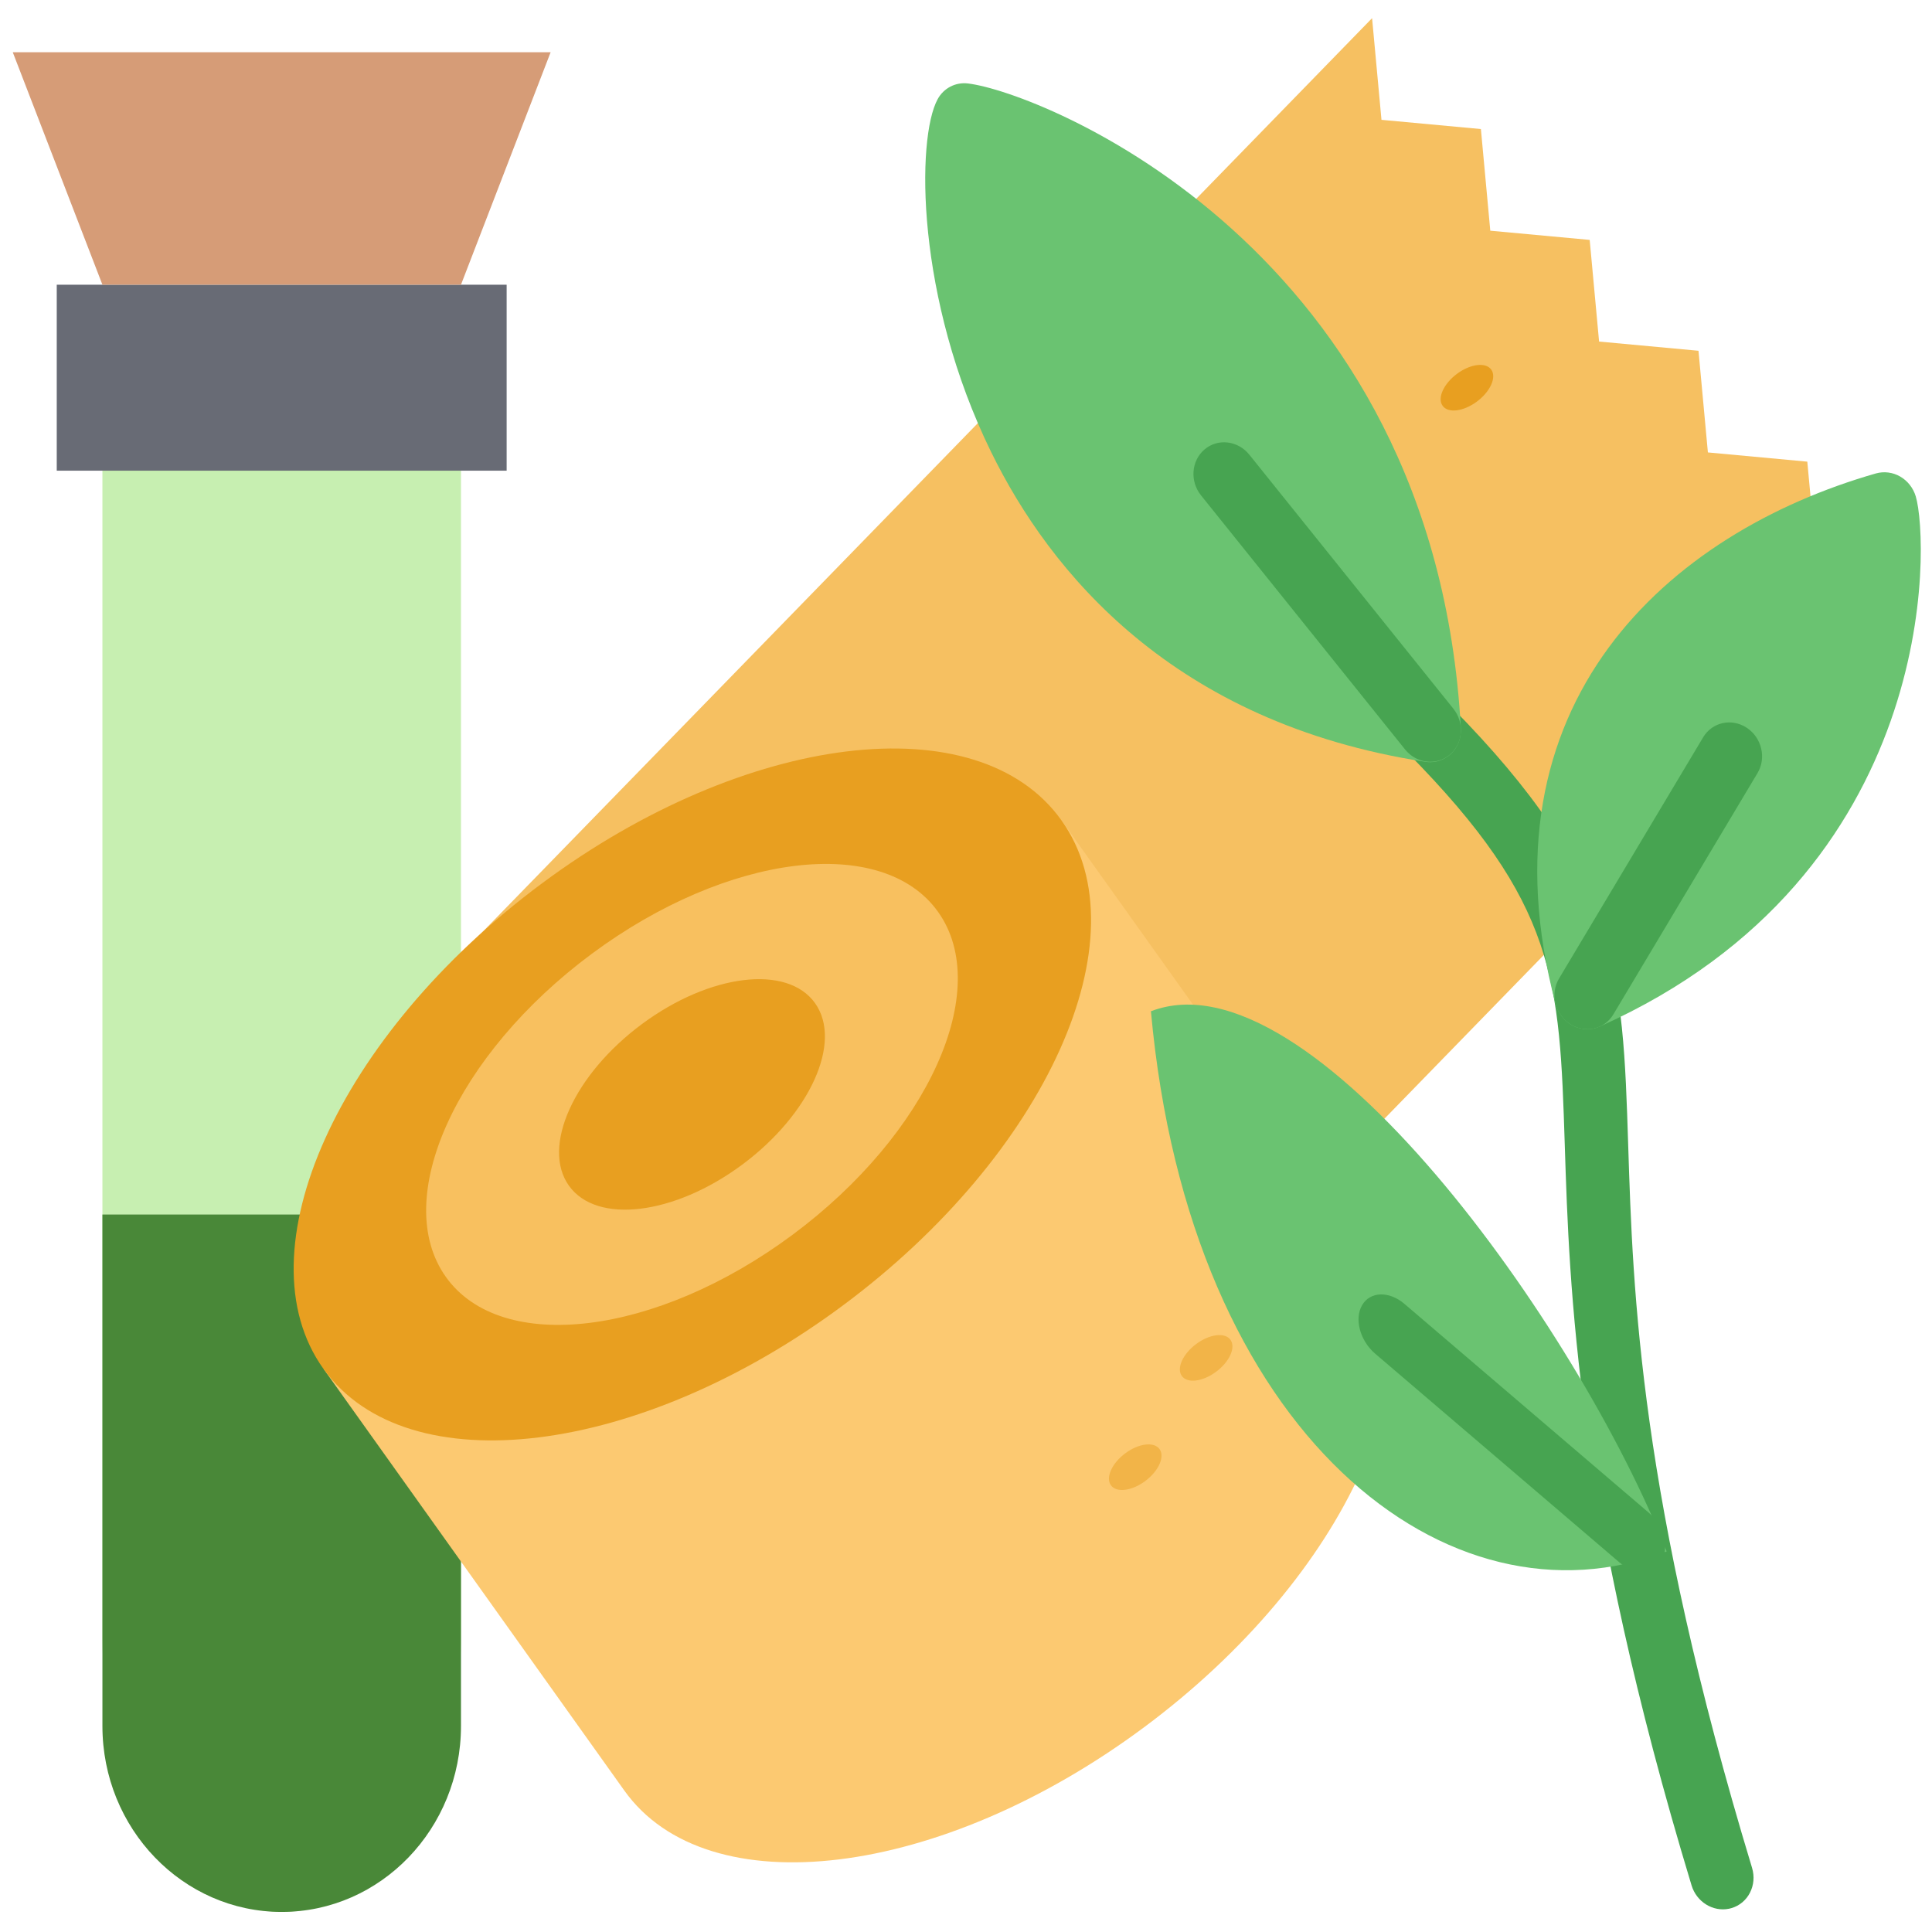 <?xml version="1.0" encoding="utf-8"?>
<svg viewBox="0 0 500 500" xmlns="http://www.w3.org/2000/svg" xmlns:bx="https://boxy-svg.com">
  <g transform="matrix(1, 0, 0, 1, -8.907, 18.409)">
    <g transform="matrix(1.314, 0, 0, 1.363, -451.764, -59.028)" style="">
      <path style="fill: rgb(199, 239, 177);" d="M 370.759 117.888 L 370.759 340.458 C 370.759 369.379 386.569 392.827 406.069 392.827 C 425.569 392.827 441.379 369.379 441.379 340.458 L 441.379 117.888 L 370.759 117.888 Z"/>
      <polygon style="fill: rgb(104, 107, 117);" points="361.764 119.172 450.373 119.172 450.373 83.862 361.764 83.862"/>
      <polygon style="fill:#D69C77;" points="441.379 83.862 370.759 83.862 353.103 39.724 459.034 39.724"/>
      <path style="fill: rgb(73, 136, 56);" d="M 406.069 392.828 L 406.069 392.828 C 386.569 392.828 370.759 377.018 370.759 357.518 L 370.759 260.415 L 441.38 260.415 L 441.38 357.518 C 441.379 377.017 425.569 392.828 406.069 392.828"/>
    </g>
    <g transform="matrix(0.907, -0.137, 0.141, 0.929, 37.942, 56.157)" style="">
      <polygon style="fill: rgb(246, 192, 97);" points="446.62 93.344 464.667 71.787 79.707 71.787 208.027 287.399 464.667 287.399 446.62 265.832 464.667 244.269 446.62 222.705 464.667 201.147 446.62 179.583 464.667 158.025 446.62 136.468 464.667 114.91" transform="matrix(0.804, -0.595, 0.595, 0.804, -53.442, 197.07)"/>
      <path style="fill: rgb(252, 201, 113);" d="M 48.054 231.658 L 48.054 374.712 C 48.054 414.301 105.818 446.4 177.067 446.4 C 248.315 446.4 306.077 414.301 306.077 374.712 L 306.077 231.336 L 48.054 231.658 Z" transform="matrix(0.888, -0.461, 0.461, 0.888, -136.173, 119.63)"/>
      <path style="fill: rgb(232, 159, 32);" d="M 127.541 171.734 C 56.291 171.734 -1.469 203.831 -1.469 243.425 C -1.469 243.531 -1.469 243.639 -1.459 243.744 C -1.153 283.192 56.488 315.11 127.541 315.11 C 198.79 315.11 256.549 283.015 256.549 243.425 C 256.549 203.831 198.79 171.734 127.541 171.734 Z" transform="matrix(0.888, -0.461, 0.461, 0.888, -97.779, 86.095)"/>
      <g style="" transform="matrix(0.895, -0.464, 0.258, 0.497, -19.992, 239.208)">
        <circle style="fill: rgb(242, 180, 72);" cx="201.987" cy="384" r="8.44"/>
        <circle style="fill: rgb(242, 180, 72);" cx="168.229" cy="406.506" r="8.44"/>
        <path style="fill: rgb(248, 192, 95);" d="M128,42.67c47.172,0,85.33,38.158,85.33,85.33s-38.158,85.33-85.33,85.33S42.67,175.172,42.67,128 S80.828,42.67,128,42.67z"/>
      </g>
      <g style="" transform="matrix(0.895, -0.464, 0.258, 0.497, -19.992, 239.208)">
        <path style="fill: rgb(232, 159, 32);" d="M128,85.33c23.586,0,42.67,19.085,42.67,42.67s-19.085,42.67-42.67,42.67S85.33,151.586,85.33,128 S104.414,85.33,128,85.33z"/>
        <circle style="fill: rgb(232, 159, 32);" cx="418.04" cy="75.675" r="8.44"/>
      </g>
    </g>
    <g transform="matrix(0.921, -0.191, 0.218, 0.958, 111.855, 33.371)" style="">
      <path style="fill: rgb(71, 164, 81);" d="M252.899,512.002c-4.504,0-8.313-3.471-8.643-8.036c-7.706-104.222,3.662-160.516,11.186-197.762 c8.669-42.947,12.635-62.551-18.276-109.698c-2.629-4.009-1.51-9.39,2.499-12.019c4.009-2.629,9.39-1.519,12.019,2.499 c34.816,53.118,29.826,77.815,20.766,122.654c-7.775,38.487-18.415,91.205-10.891,193.041c0.356,4.782-3.237,8.947-8.01,9.294 C253.333,511.994,253.116,512.002,252.899,512.002"/>
      <g>
        <path style="fill: rgb(106, 195, 113);" d="M 244.276 424.448 C 244.276 361.275 213.229 243.168 166.216 243.168 C 133.357 351.09 180.114 424.448 244.276 424.448" transform="matrix(0.988, -0.156, 0.156, 0.988, -49.594, 35.235)"/>
        <path style="fill: rgb(106, 195, 113);" d="M270.264,277.697c-1.927,0-3.81-0.642-5.346-1.84c-2.013-1.579-3.237-3.966-3.332-6.517 c-2.994-81.868,59.184-115.538,118.376-119.747c2.3-0.148,4.565,0.599,6.3,2.1c1.736,1.51,2.803,3.645,2.968,5.944 c0.876,12.314-16.419,98.807-117.187,119.877C271.453,277.636,270.854,277.697,270.264,277.697"/>
        <path style="fill: rgb(106, 195, 113);" d="M244.332,200.401c-0.963,0-1.927-0.165-2.846-0.495c-65.38-23.535-89.183-69.068-97.644-103.12 c-10.865-43.728-0.946-85.001,7.194-93.948c2.291-2.517,5.84-3.463,9.068-2.421c18.701,6.014,115.252,67.098,92.898,192.738 c-0.061,0.347-0.148,0.694-0.252,1.033c-0.694,2.265-2.308,4.209-4.434,5.268C247.074,200.071,245.703,200.401,244.332,200.401"/>
      </g>
      <g>
        <path style="fill: rgb(71, 164, 81);" d="M270.264,277.697c-2.187,0-4.382-0.824-6.075-2.482c-3.419-3.35-3.48-8.843-0.121-12.271 l53.404-54.524c3.358-3.428,8.852-3.48,12.271-0.13c3.428,3.35,3.489,8.843,0.13,12.271l-53.413,54.532 C274.768,276.829,272.512,277.697,270.264,277.697"/>
        <path style="fill: rgb(71, 164, 81);" d="M244.467,200.311c-3.15,0-6.187-1.718-7.732-4.712l-39.224-76.436 c-2.196-4.261-0.503-9.494,3.758-11.681c4.261-2.204,9.494-0.503,11.681,3.758l39.233,76.427c2.187,4.27,0.503,9.502-3.758,11.689 C247.157,200.008,245.795,200.311,244.467,200.311"/>
        <path style="fill: rgb(71, 164, 81);" d="M 192.708 388.566 C 190.348 388.566 188.145 387.802 186.651 386.267 C 183.635 383.165 184.671 378.075 188.982 374.9 L 257.539 324.388 C 261.847 321.214 267.786 321.165 270.802 324.269 C 273.828 327.371 272.793 332.46 268.48 335.637 L 199.914 386.156 C 197.741 387.763 195.132 388.566 192.708 388.566" transform="matrix(0.033, 0.999, -0.999, 0.033, 571.015, 137.448)" bx:origin="0.337 0.63"/>
      </g>
    </g>
  </g>
</svg>